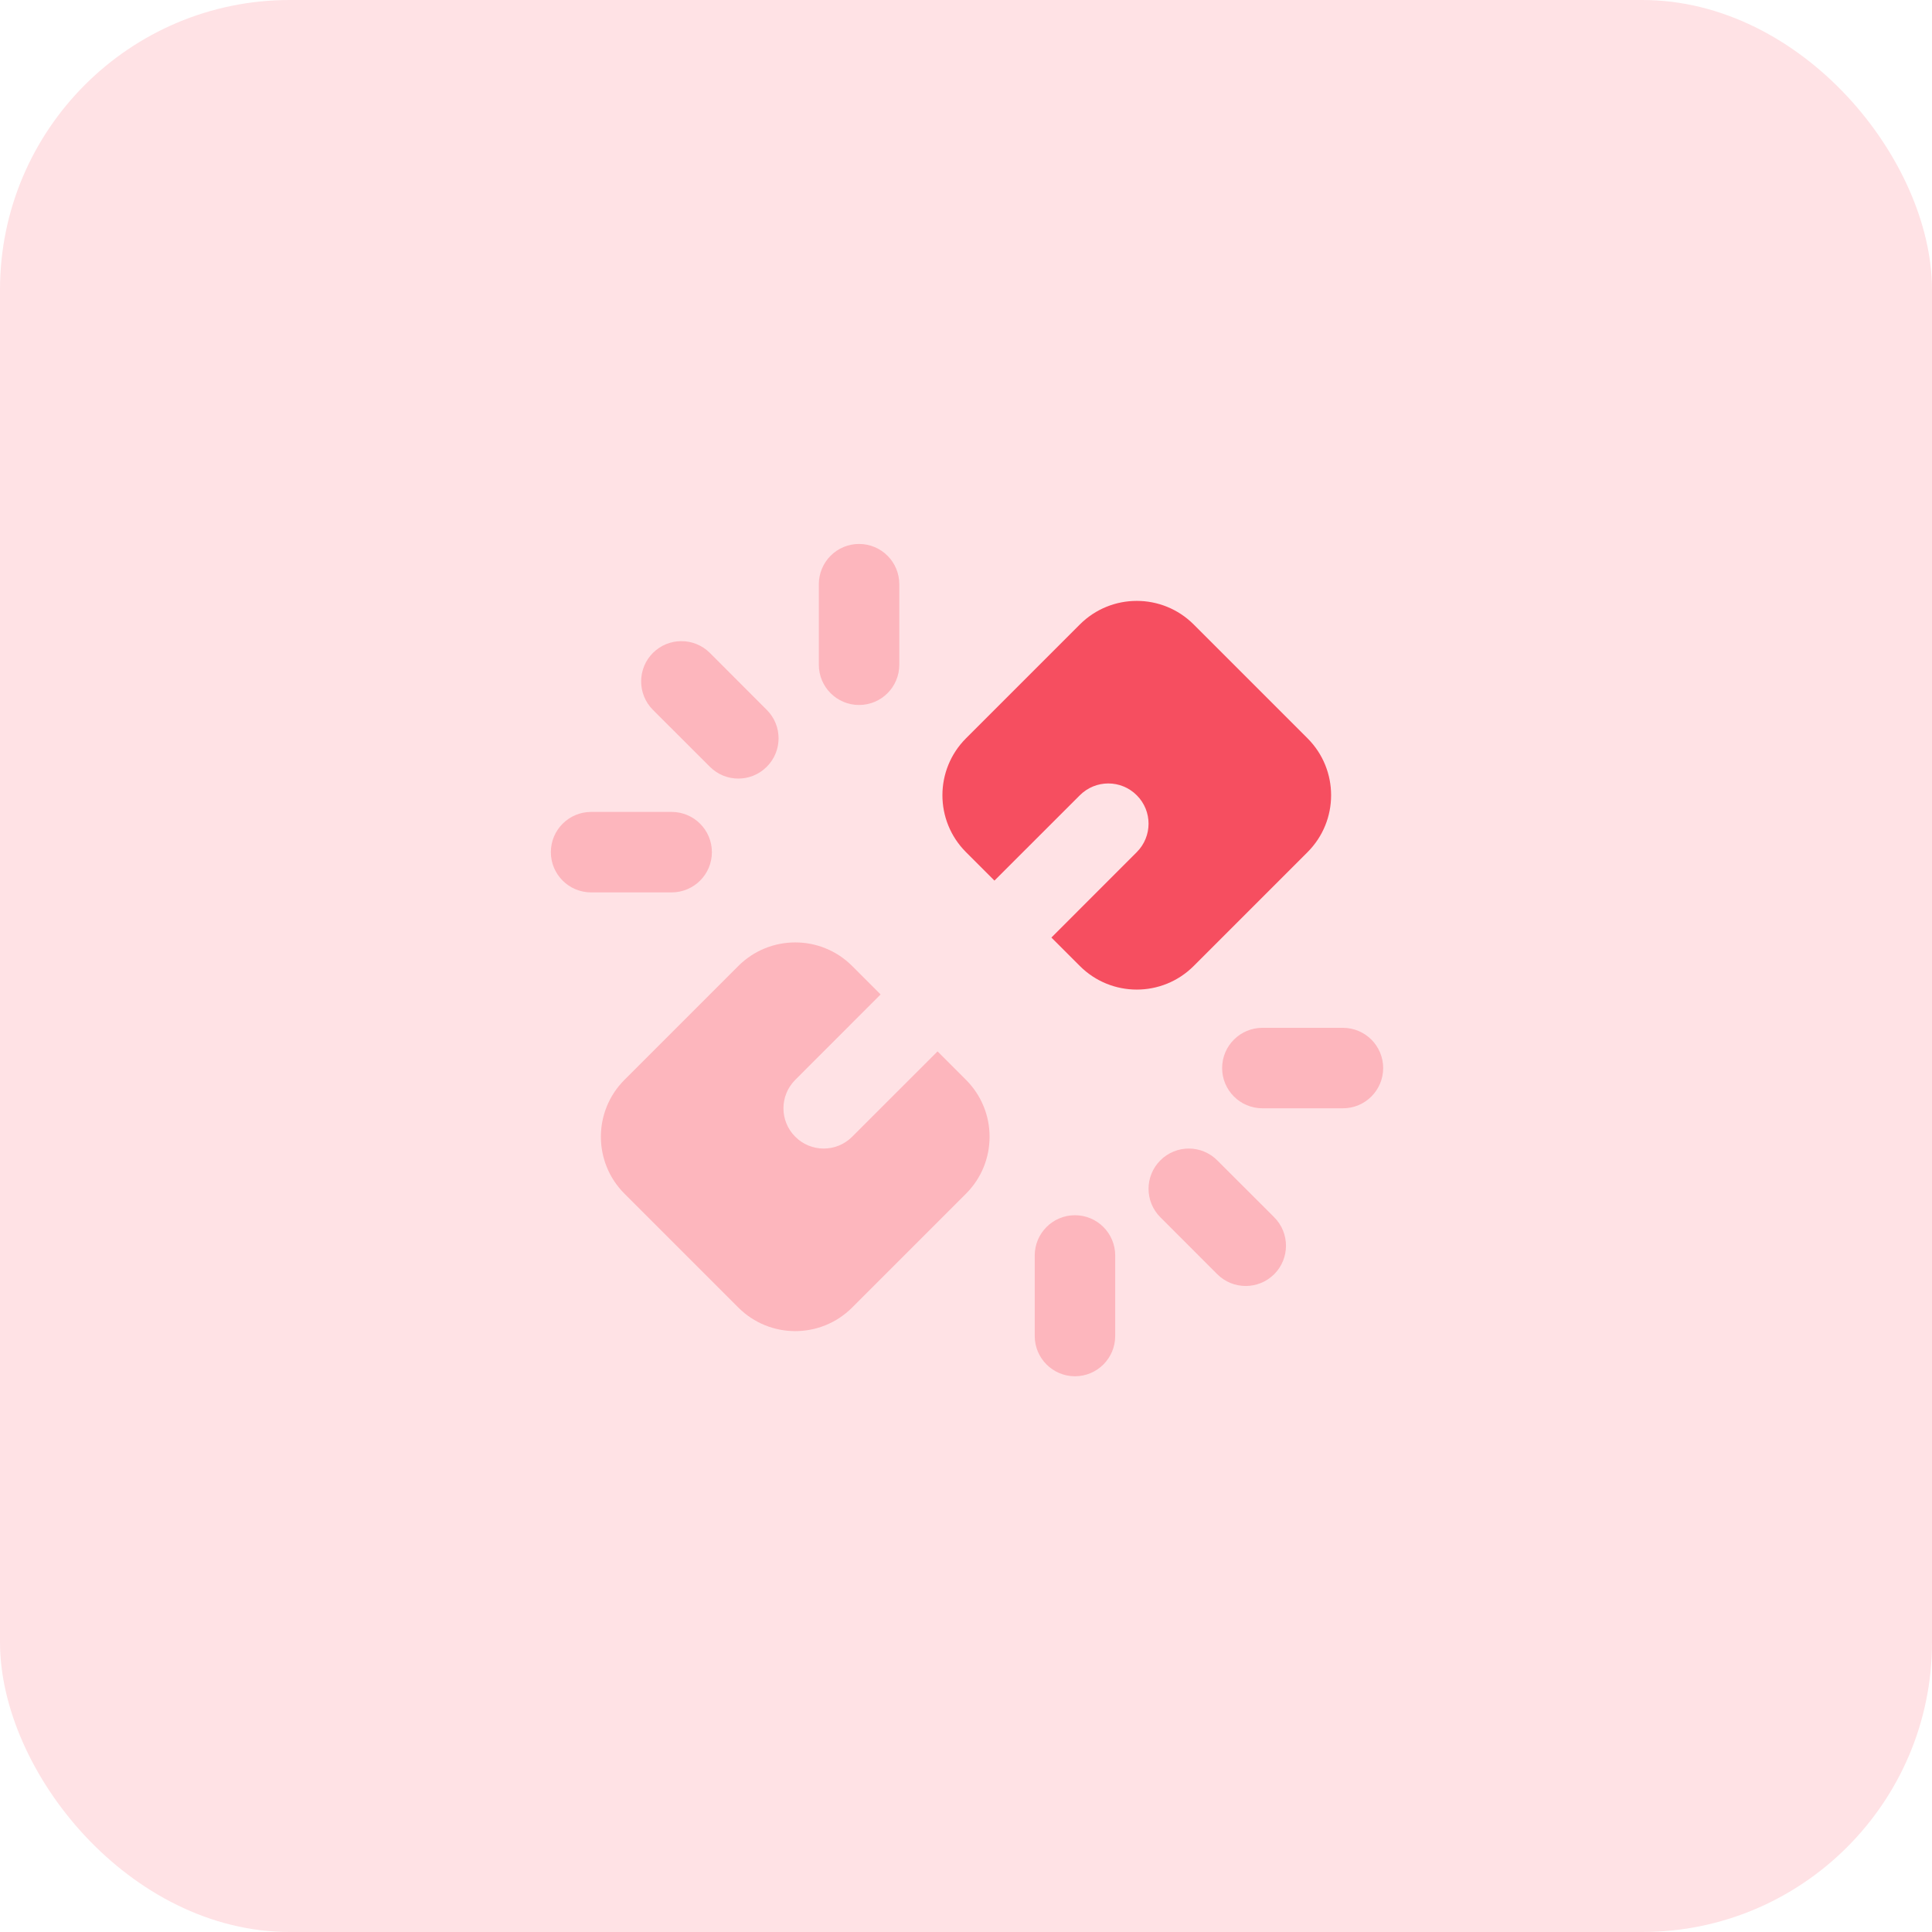 <svg width="40" height="40" viewBox="0 0 40 40" fill="none" xmlns="http://www.w3.org/2000/svg">
<rect width="40" height="40" rx="6" fill="#FFE2E5"/>
<path opacity="0.3" fill-rule="evenodd" clip-rule="evenodd" d="M18.232 20.589L16.465 22.357C16.139 22.683 16.139 23.21 16.465 23.535C16.79 23.861 17.317 23.861 17.643 23.535L19.411 21.768L20 22.357C20.651 23.008 20.651 24.063 20 24.714L17.643 27.071C16.992 27.722 15.937 27.722 15.286 27.071L12.929 24.714C12.278 24.063 12.278 23.008 12.929 22.357L15.286 20C15.937 19.349 16.992 19.349 17.643 20L18.232 20.589Z" fill="#F64E60"/>
<path fill-rule="evenodd" clip-rule="evenodd" d="M21.768 19.411L23.535 17.643C23.861 17.317 23.861 16.79 23.535 16.465C23.21 16.139 22.683 16.139 22.357 16.465L20.589 18.232L20 17.643C19.349 16.992 19.349 15.937 20 15.286L22.357 12.929C23.008 12.278 24.063 12.278 24.714 12.929L27.071 15.286C27.722 15.937 27.722 16.992 27.071 17.643L24.714 20C24.063 20.651 23.008 20.651 22.357 20L21.768 19.411Z" fill="#F64E60"/>
<path opacity="0.3" fill-rule="evenodd" clip-rule="evenodd" d="M13.518 14.697C13.193 14.371 13.193 13.844 13.518 13.518C13.844 13.193 14.371 13.193 14.697 13.518L15.875 14.697C16.201 15.022 16.201 15.55 15.875 15.875C15.55 16.201 15.022 16.201 14.697 15.875L13.518 14.697ZM16.953 12.096C16.953 11.635 17.326 11.262 17.786 11.262C18.246 11.262 18.619 11.635 18.619 12.096L18.619 13.762C18.619 14.223 18.246 14.596 17.786 14.596C17.326 14.596 16.953 14.223 16.953 13.762V12.096ZM11.405 17.643C11.405 17.183 11.778 16.81 12.239 16.81L13.905 16.81C14.366 16.81 14.739 17.183 14.739 17.643C14.739 18.103 14.366 18.476 13.905 18.476L12.239 18.476C11.778 18.476 11.405 18.103 11.405 17.643Z" fill="#F64E60"/>
<path opacity="0.3" fill-rule="evenodd" clip-rule="evenodd" d="M25.202 26.381C25.528 26.706 26.055 26.706 26.381 26.381C26.706 26.055 26.706 25.528 26.381 25.202L25.202 24.024C24.877 23.698 24.349 23.698 24.024 24.024C23.698 24.349 23.698 24.877 24.024 25.202L25.202 26.381ZM27.803 22.946C28.264 22.946 28.637 22.573 28.637 22.113C28.637 21.653 28.264 21.28 27.803 21.28L26.137 21.28C25.676 21.28 25.303 21.653 25.303 22.113C25.303 22.573 25.676 22.946 26.137 22.946L27.803 22.946ZM22.256 28.494C22.716 28.494 23.089 28.121 23.089 27.66V25.994C23.089 25.533 22.716 25.16 22.256 25.16C21.796 25.16 21.423 25.533 21.423 25.994L21.423 27.66C21.423 28.121 21.796 28.494 22.256 28.494Z" fill="#F64E60"/>
</svg>
